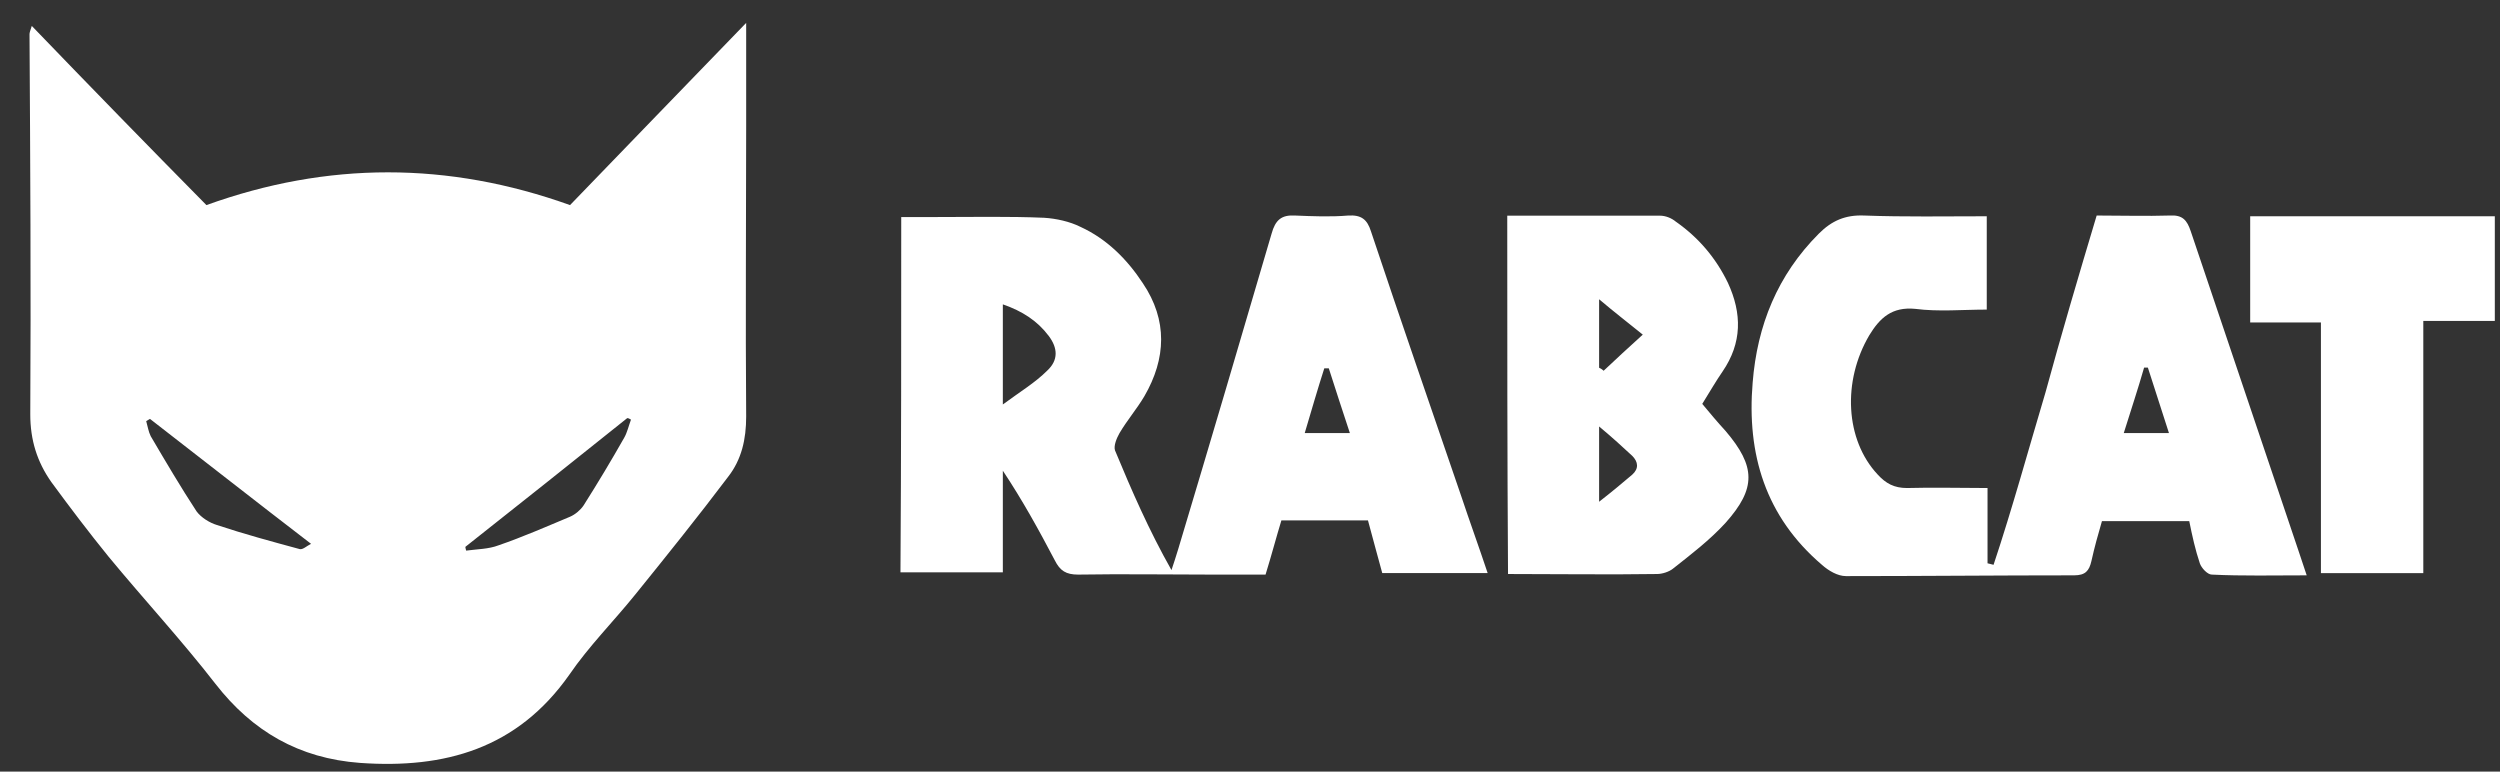<svg width="81" height="25" viewBox="0 0 81 25" fill="none" xmlns="http://www.w3.org/2000/svg">
<rect x="0" y="0" width="81" height="25" fill="#333333" stroke="none"/>
<g clip-path="url(#clip0_5_10204)">
<path d="M24.176 0.742C24.176 1.986 24.176 3.035 24.176 4.084C24.176 7.23 24.151 10.352 24.176 13.498C24.176 14.23 24.029 14.889 23.59 15.45C22.615 16.742 21.615 17.986 20.59 19.254C19.883 20.132 19.078 20.937 18.444 21.864C16.761 24.254 14.42 24.913 11.664 24.718C9.688 24.572 8.176 23.693 6.981 22.157C5.883 20.742 4.664 19.425 3.517 18.035C2.883 17.254 2.273 16.45 1.664 15.62C1.2 14.962 0.981 14.254 0.981 13.425C1.005 9.328 0.981 5.206 0.956 1.108C0.956 1.059 0.981 0.986 1.03 0.84C2.932 2.815 4.81 4.742 6.688 6.645C10.615 5.23 14.517 5.23 18.469 6.645C20.347 4.693 22.2 2.791 24.176 0.742ZM4.859 13.572C4.81 13.596 4.786 13.62 4.737 13.645C4.786 13.815 4.81 13.986 4.883 14.132C5.371 14.962 5.859 15.791 6.371 16.572C6.517 16.767 6.786 16.937 7.03 17.011C7.908 17.303 8.81 17.547 9.712 17.791C9.81 17.815 9.932 17.693 10.078 17.62C8.298 16.254 6.591 14.913 4.859 13.572ZM15.078 17.718C15.078 17.767 15.103 17.815 15.103 17.84C15.469 17.791 15.834 17.791 16.151 17.669C16.932 17.401 17.712 17.059 18.469 16.742C18.639 16.669 18.81 16.523 18.908 16.376C19.371 15.645 19.81 14.913 20.225 14.181C20.322 14.011 20.371 13.791 20.444 13.596C20.395 13.572 20.371 13.547 20.322 13.547C18.59 14.937 16.834 16.328 15.078 17.718Z" fill="white"/>
<path d="M29.2 7.032C29.614 7.032 29.98 7.032 30.37 7.032C31.517 7.032 32.687 7.007 33.834 7.056C34.224 7.081 34.663 7.178 35.004 7.349C35.858 7.739 36.517 8.398 37.029 9.178C37.834 10.373 37.785 11.617 37.078 12.837C36.834 13.251 36.517 13.617 36.273 14.032C36.175 14.203 36.078 14.447 36.126 14.593C36.663 15.886 37.224 17.178 37.956 18.471C38.029 18.251 38.102 18.032 38.175 17.788C39.2 14.373 40.2 10.983 41.2 7.568C41.322 7.129 41.517 6.959 41.956 6.983C42.541 7.007 43.102 7.032 43.687 6.983C44.102 6.959 44.297 7.105 44.419 7.495C45.37 10.349 46.37 13.227 47.346 16.081C47.614 16.886 47.907 17.69 48.2 18.568C47.053 18.568 45.956 18.568 44.785 18.568C44.639 18.056 44.492 17.471 44.322 16.861C43.395 16.861 42.492 16.861 41.517 16.861C41.346 17.422 41.2 17.983 41.004 18.617C40.419 18.617 39.858 18.617 39.273 18.617C37.834 18.617 36.37 18.593 34.931 18.617C34.541 18.617 34.346 18.495 34.175 18.154C33.663 17.178 33.126 16.203 32.492 15.251C32.492 16.325 32.492 17.422 32.492 18.544C31.346 18.544 30.273 18.544 29.175 18.544C29.2 14.739 29.2 10.934 29.2 7.032ZM32.492 13.105C33.053 12.69 33.541 12.398 33.931 12.007C34.297 11.666 34.273 11.276 33.98 10.886C33.614 10.398 33.126 10.081 32.492 9.861C32.492 10.934 32.492 11.934 32.492 13.105ZM43.053 11.934C43.004 11.934 42.956 11.934 42.907 11.934C42.687 12.617 42.492 13.3 42.273 14.032C42.809 14.032 43.224 14.032 43.736 14.032C43.492 13.3 43.273 12.617 43.053 11.934Z" fill="white"/>
<path d="M67.932 6.983C68.762 6.983 69.542 7.007 70.298 6.983C70.713 6.958 70.859 7.129 70.981 7.495C71.689 9.593 72.396 11.69 73.103 13.788C73.567 15.153 74.03 16.544 74.493 17.91C74.567 18.129 74.64 18.349 74.737 18.641C73.664 18.641 72.664 18.666 71.664 18.617C71.518 18.617 71.323 18.397 71.274 18.251C71.127 17.812 71.03 17.373 70.932 16.885C70.006 16.885 69.079 16.885 68.103 16.885C67.981 17.3 67.859 17.739 67.762 18.178C67.689 18.495 67.567 18.641 67.201 18.641C64.737 18.641 62.274 18.666 59.81 18.666C59.542 18.666 59.249 18.495 59.03 18.3C57.201 16.739 56.591 14.714 56.786 12.397C56.932 10.544 57.591 8.91 58.932 7.568C59.347 7.153 59.786 6.958 60.396 6.983C61.713 7.032 63.006 7.007 64.371 7.007C64.371 8.007 64.371 8.983 64.371 10.031C63.591 10.031 62.81 10.105 62.054 10.007C61.298 9.934 60.908 10.3 60.566 10.861C59.688 12.349 59.786 14.251 60.835 15.373C61.103 15.666 61.371 15.812 61.786 15.812C62.64 15.788 63.493 15.812 64.396 15.812C64.396 16.666 64.396 17.471 64.396 18.251C64.469 18.275 64.518 18.275 64.591 18.3C65.201 16.471 65.713 14.592 66.274 12.714C66.786 10.836 67.347 8.934 67.932 6.983ZM68.81 14.031C69.347 14.031 69.786 14.031 70.274 14.031C70.03 13.275 69.81 12.592 69.591 11.91C69.542 11.91 69.518 11.91 69.469 11.91C69.274 12.592 69.054 13.251 68.81 14.031Z" fill="white"/>
<path d="M48.835 6.988C50.518 6.988 52.153 6.988 53.787 6.988C53.957 6.988 54.153 7.061 54.299 7.183C55.031 7.696 55.592 8.354 55.982 9.159C56.445 10.159 56.445 11.11 55.811 12.037C55.592 12.354 55.396 12.696 55.153 13.086C55.396 13.379 55.64 13.671 55.909 13.964C56.884 15.11 56.909 15.818 55.909 16.939C55.396 17.5 54.787 17.964 54.201 18.427C54.079 18.525 53.86 18.598 53.689 18.598C52.104 18.622 50.518 18.598 48.86 18.598C48.835 14.769 48.835 10.915 48.835 6.988ZM51.811 13.818C51.811 14.696 51.811 15.379 51.811 16.257C52.25 15.915 52.567 15.647 52.884 15.379C53.104 15.183 53.079 14.964 52.884 14.769C52.567 14.476 52.25 14.183 51.811 13.818ZM51.811 11.915C51.86 11.94 51.909 11.964 51.957 12.013C52.348 11.647 52.738 11.281 53.226 10.842C52.713 10.427 52.299 10.11 51.811 9.696C51.811 10.549 51.811 11.232 51.811 11.915Z" fill="white"/>
<path d="M80.832 7.008C80.832 8.154 80.832 9.227 80.832 10.398C80.101 10.398 79.369 10.398 78.515 10.398C78.515 13.178 78.515 15.861 78.515 18.569C77.345 18.569 76.32 18.569 75.198 18.569C75.198 15.861 75.198 13.178 75.198 10.447C74.393 10.447 73.686 10.447 72.906 10.447C72.906 9.276 72.906 8.179 72.906 7.008C75.515 7.008 78.15 7.008 80.832 7.008Z" fill="white"/>
</g>
<defs>
<clipPath id="clip0_5_10204">
<rect width="80" height="24.39" fill="white" transform="translate(0.906 0.551)"/>
</clipPath>
</defs>
</svg>

